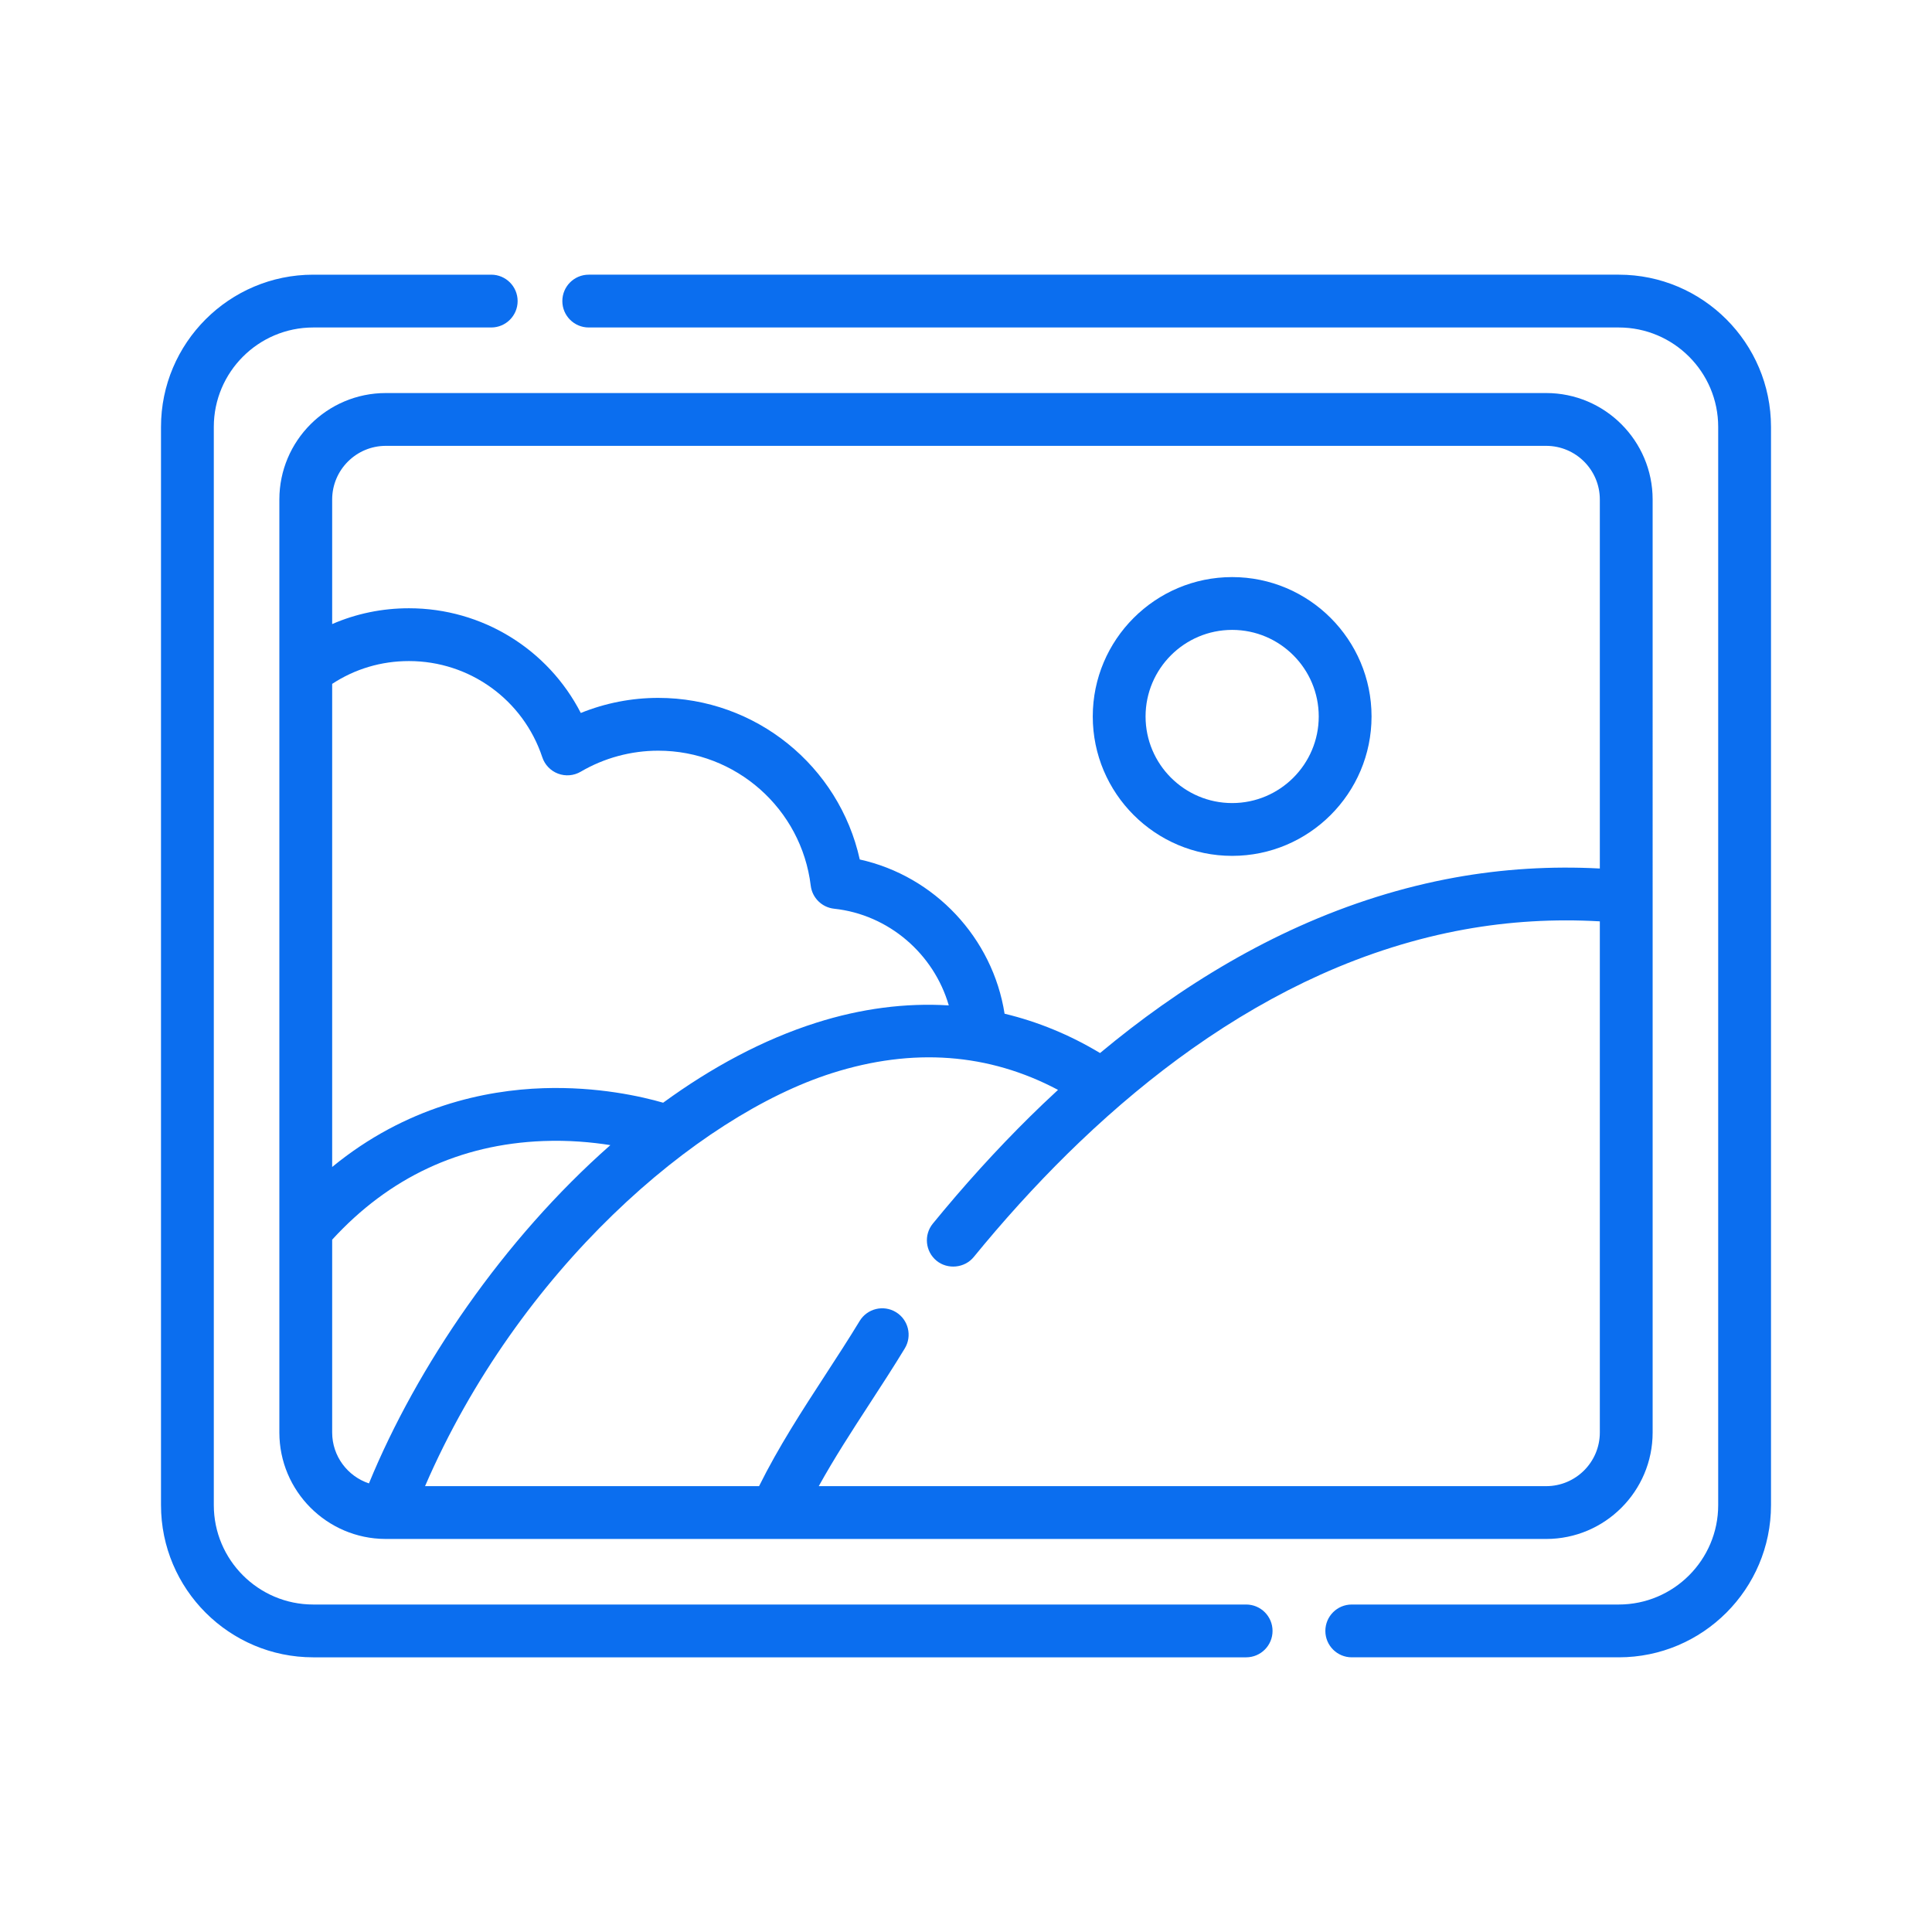 <!DOCTYPE svg PUBLIC "-//W3C//DTD SVG 1.1//EN" "http://www.w3.org/Graphics/SVG/1.1/DTD/svg11.dtd">
<!-- Uploaded to: SVG Repo, www.svgrepo.com, Transformed by: SVG Repo Mixer Tools -->
<svg fill="#0b6eef" height="64px" width="64px" version="1.1" id="Layer_1" xmlns="http://www.w3.org/2000/svg" xmlns:xlink="http://www.w3.org/1999/xlink" viewBox="-51.2 -51.2 614.40 614.40" xml:space="preserve" stroke="#0b6eef" stroke-width="0.005">
<g id="SVGRepo_bgCarrier" stroke-width="0"/>
<g id="SVGRepo_tracerCarrier" stroke-linecap="round" stroke-linejoin="round"/>
<g id="SVGRepo_iconCarrier"> <g> <g> <path d="M345.089,459.056H48.407c-17.432,0-31.614-14.182-31.614-31.615V84.558c0-17.433,14.182-31.615,31.614-31.615h56.61 c4.638,0,8.396-3.759,8.396-8.396s-3.758-8.396-8.396-8.396h-56.61C21.715,36.151,0,57.867,0,84.558v342.883 c0,26.693,21.715,48.408,48.407,48.408h296.683c4.638,0,8.396-3.759,8.396-8.396S349.727,459.056,345.089,459.056z"/> </g> </g> <g> <g> <path d="M463.593,36.15H136.026c-4.638,0-8.396,3.759-8.396,8.396s3.758,8.397,8.396,8.397h327.568 c17.432,0,31.614,14.182,31.614,31.615v342.883c0,17.433-14.182,31.615-31.614,31.615h-84.919c-4.638,0-8.396,3.759-8.396,8.396 s3.758,8.396,8.396,8.396h84.919c26.692,0,48.407-21.715,48.407-48.408V84.558C512,57.867,490.285,36.15,463.593,36.15z"/> </g> </g> <g> <g> <path d="M440.507,73.792H71.494c-18.668,0-33.854,15.186-33.854,33.854v54.07c-0.003,0.113-0.001,0.225,0,0.338v242.3 c0,18.629,15.124,33.788,33.738,33.852c0.038,0,0.077,0.006,0.116,0.006c0.01,0,0.019-0.002,0.029-0.002h123.925 c0.012,0,0.025,0.002,0.036,0.002c0,0,0.018-0.002,0.027-0.002h244.996c18.666-0.001,33.853-15.187,33.853-33.855v-170.35 c0-0.004,0-0.009,0-0.013V107.646C474.36,88.978,459.173,73.792,440.507,73.792z M66.128,420.538 c-6.784-2.257-11.694-8.653-11.694-16.184v-61.325c18.11-19.773,40.655-30.34,67.087-31.365c8.115-0.316,15.441,0.357,21.383,1.3 C108.92,342.889,81.362,383.442,66.128,420.538z M54.433,166.28c7.25-4.757,15.615-7.254,24.42-7.254 c19.284,0,36.325,12.292,42.405,30.59c0.798,2.404,2.639,4.318,5.011,5.21c2.369,0.891,5.017,0.667,7.203-0.613 c7.462-4.373,15.988-6.684,24.657-6.684c24.677,0,45.526,18.451,48.494,42.918c0.47,3.878,3.554,6.92,7.439,7.337 c17.43,1.873,31.739,14.426,36.464,30.746c-13.721-0.844-27.871,0.978-42.19,5.526c-16.911,5.371-33.281,14.218-48.647,25.42 c-6.81-1.968-20.807-5.183-38.094-4.616c-18.445,0.606-43.672,5.774-67.161,25.052V166.28H54.433z M457.566,404.354 c0,9.407-7.653,17.061-17.06,17.061H209.175c4.955-8.942,10.609-17.663,16.148-26.175c3.732-5.737,7.593-11.671,11.212-17.63 c2.406-3.964,1.143-9.129-2.82-11.536c-3.963-2.405-9.127-1.144-11.536,2.82c-3.482,5.736-7.27,11.558-10.933,17.188 c-7.342,11.285-14.898,22.911-21.052,35.334H83.971c29.733-68.724,86.451-117.7,129.446-131.356 c25.683-8.157,49.799-6.355,71.844,5.335c-1.611,1.487-3.216,2.99-4.814,4.518c-10.743,10.274-21.354,21.656-31.538,33.832 c-1.16,1.387-2.312,2.78-3.456,4.18c-2.933,3.591-2.4,8.881,1.19,11.814c3.482,2.845,8.905,2.372,11.815-1.19 c1.102-1.349,2.211-2.691,3.331-4.029c9.787-11.701,19.969-22.625,30.264-32.469c11.674-11.164,23.73-21.164,35.833-29.727 c13.364-9.453,27.097-17.377,40.82-23.553c15.048-6.771,30.469-11.614,45.832-14.392c14.154-2.56,28.595-3.411,43.027-2.575 V404.354z M457.566,224.996c-15.437-0.819-30.873,0.12-46.017,2.858c-16.708,3.022-33.44,8.272-49.733,15.604 c-14.707,6.617-29.385,15.082-43.628,25.158c-6.557,4.638-13.093,9.676-19.561,15.062c-9.688-5.821-19.853-9.989-30.359-12.504 c-3.764-24.083-22.254-43.79-46.051-49.046c-6.573-29.706-33.082-51.391-64.09-51.391c-8.467,0-16.835,1.642-24.627,4.796 c-10.411-20.244-31.339-33.299-54.648-33.299c-8.55,0-16.797,1.718-24.42,5.028v-39.615h0.001c0-9.407,7.654-17.061,17.061-17.061 h369.011c9.407,0,17.06,7.654,17.06,17.061V224.996z"/> </g> </g> <g> <g> <path d="M340.64,132.32c-24.442,0-44.328,19.886-44.328,44.328s19.886,44.328,44.328,44.328c24.442,0,44.328-19.886,44.328-44.328 C384.969,152.206,365.083,132.32,340.64,132.32z M340.64,204.185c-15.184,0-27.536-12.353-27.536-27.536 c0.001-15.184,12.353-27.536,27.536-27.536c15.184,0,27.536,12.352,27.536,27.536C368.176,191.832,355.824,204.185,340.64,204.185 z"/> </g> </g> </g>
</svg>
